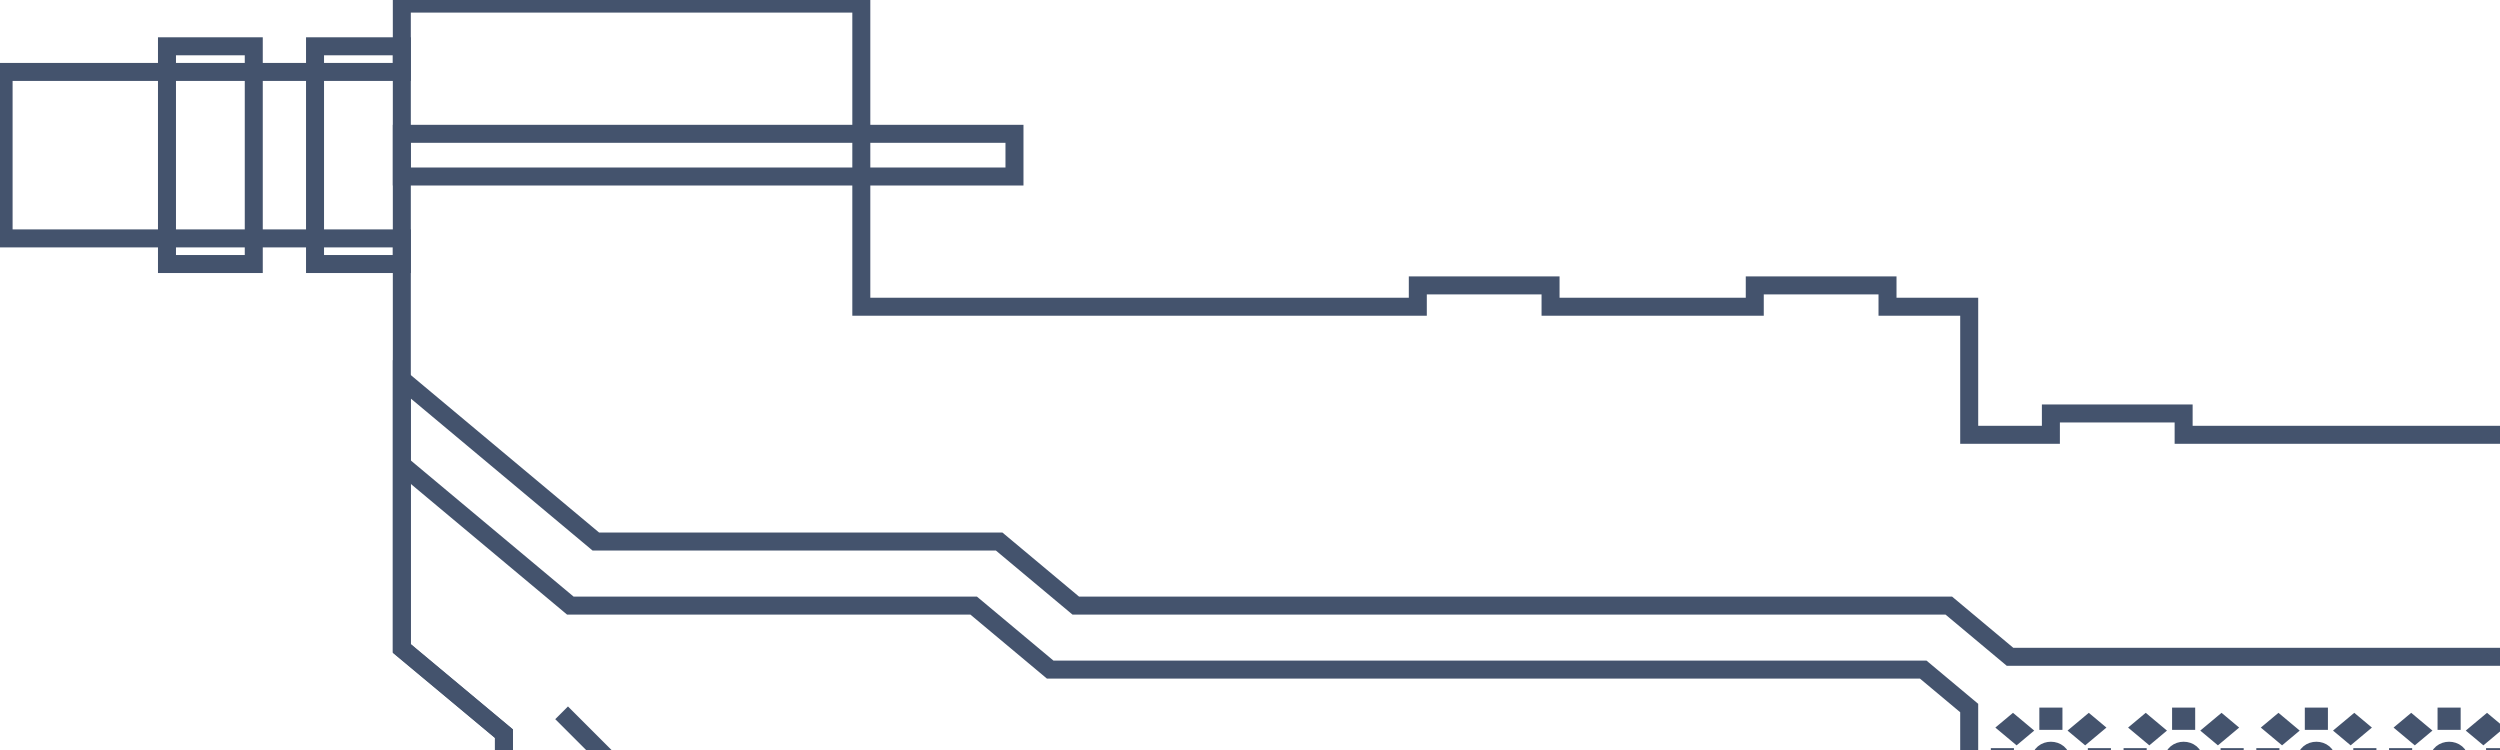 <svg data-v-9833e8b2="" version="1.1" xmlns="http://www.w3.org/2000/svg" xmlns:xlink="http://www.w3.org/1999/xlink" width="25" height="7.5"><g data-v-9833e8b2=""><path data-v-9833e8b2="" transform="scale(0.036)" fill="none" stroke="rgba(68, 83, 109, 1)" paint-order="fill stroke markers" d="m818.914,360.156c3.4,-9.342 -1.417,-19.671 -10.758,-23.071c-9.342,-3.4 -19.671,1.417 -23.071,10.758c-3.4,9.342 1.417,19.671 10.758,23.071c9.342,3.4 19.671,-1.417 23.071,-10.758z" stroke-width="5" stroke-miterlimit="10" stroke-dasharray=""></path><path data-v-9833e8b2="" transform="scale(0.036)" fill="none" stroke="rgba(68, 83, 109, 1)" paint-order="fill stroke markers" d="m922.914,360.156c3.4,-9.342 -1.417,-19.671 -10.758,-23.071c-9.342,-3.4 -19.671,1.417 -23.071,10.758c-3.4,9.342 1.417,19.671 10.758,23.071c9.342,3.4 19.671,-1.417 23.071,-10.758z" stroke-width="5" stroke-miterlimit="10" stroke-dasharray=""></path><path data-v-9833e8b2="" transform="scale(0.036)" fill="none" stroke="rgba(68, 83, 109, 1)" paint-order="fill stroke markers" d="m870.914,360.156c3.4,-9.342 -1.417,-19.671 -10.758,-23.071c-9.342,-3.4 -19.671,1.417 -23.071,10.758c-3.4,9.342 1.417,19.671 10.758,23.071c9.342,3.4 19.671,-1.417 23.071,-10.758z" stroke-width="5" stroke-miterlimit="10" stroke-dasharray=""></path><path data-v-9833e8b2="" transform="scale(0.036)" fill="none" stroke="rgba(68, 83, 109, 1)" paint-order="fill stroke markers" d="m974.914,360.156c3.4,-9.342 -1.417,-19.671 -10.758,-23.071c-9.342,-3.4 -19.671,1.417 -23.071,10.758c-3.4,9.342 1.417,19.671 10.758,23.071c9.342,3.4 19.671,-1.417 23.071,-10.758z" stroke-width="5" stroke-miterlimit="10" stroke-dasharray=""></path><path data-v-9833e8b2="" transform="scale(0.036)" fill="none" stroke="rgba(68, 83, 109, 1)" paint-order="fill stroke markers" d="m156,198l68,68l156,0l30,30l344,0l18,18l6,6l2.964,2.964l6.076,-6.076l6.076,6.076l6.076,-6.076l6.076,6.076l6.076,-6.076l6.076,6.076l6.076,-6.076l6.076,6.076l6.076,-6.076l6.076,6.076l6.076,-6.076l6.076,6.076l6.076,-6.076l6.076,6.076l6.076,-6.076l6.076,6.076l6.076,-6.076l6.076,6.076l6.076,-6.076l6.076,6.076l6.076,-6.076l6.076,6.076l6.076,-6.076l6.076,6.076l6.076,-6.076l6.076,6.076l6.076,-6.076l6.076,6.076l6.076,-6.076l6.076,6.076l6.076,-6.076l6.076,6.076l6.076,-6.076" stroke-width="5" stroke-miterlimit="10" stroke-dasharray=""></path><path data-v-9833e8b2="" transform="scale(0.036)" fill="none" stroke="rgba(68, 83, 109, 1)" paint-order="fill stroke markers" d="m239.255,1l0,84.201l154.582,0l0,-5.93l36.873,0l0,5.93l56.727,0l0,-5.93l36.873,0l0,5.93l22.691,0l0,35.578l22.691,0l0,-5.93l36.873,0l0,5.93l96.436,0l0,116.221l-156,0l0,-21.347l-407.018,0l0,-11.859l-28.364,-23.624l0,-113.944l-110.618,0l0,-46.251l110.618,0l0,-18.975z" stroke-width="5" stroke-miterlimit="10" stroke-dasharray=""></path><path data-v-9833e8b2="" transform="scale(0.036)" fill="none" stroke="rgba(68, 83, 109, 1)" paint-order="fill stroke markers" d="m111.618,37.171l170.182,0l0,11.859l-170.182,0l0,-11.859z" stroke-width="5" stroke-miterlimit="10" stroke-dasharray=""></path><path data-v-9833e8b2="" transform="scale(0.036)" fill="none" stroke="rgba(68, 83, 109, 1)" paint-order="fill stroke markers" d="m46.382,12.859l24.109,0l0,60.482l-24.109,0z" stroke-width="5" stroke-miterlimit="10" stroke-dasharray=""></path><path data-v-9833e8b2="" transform="scale(0.036)" fill="none" stroke="rgba(68, 83, 109, 1)" paint-order="fill stroke markers" d="m87.509,12.859l24.109,0l0,60.482l-24.109,0z" stroke-width="5" stroke-miterlimit="10" stroke-dasharray=""></path><path data-v-9833e8b2="" transform="scale(0.036)" fill="none" stroke="rgba(68, 83, 109, 1)" paint-order="fill stroke markers" d="m111.618,105.362l53.891,45.065l112.036,0l21.273,17.789l242.509,0l17.018,14.231l144.655,0l0,54.553l-156,0l0,-21.347l-407.018,0l0,-11.859l-28.364,-23.719z" stroke-width="5" stroke-miterlimit="10" stroke-dasharray=""></path><path data-v-9833e8b2="" transform="scale(0.036)" fill="none" stroke="rgba(68, 83, 109, 1)" paint-order="fill stroke markers" d="m111.618,129.08l46.8,39.136l112.036,0l21.273,17.789l242.509,0l12.764,10.673l0,18.975" stroke-width="5" stroke-miterlimit="10" stroke-dasharray=""></path><path data-v-9833e8b2="" transform="scale(0.036)" fill="none" stroke="rgba(68, 83, 109, 1)" paint-order="fill stroke markers" d="m570.4,221.583l0,1.186l-1.418,0l0,-1.186l1.418,0zm-10.236,-3.545l1.003,0.839l-2.006,1.677l-1.003,-0.839l2.006,-1.677zm19.053,0l2.006,1.677l-1.003,0.839l-2.006,-1.677l1.003,-0.839zm-7.521,-8.805c1.108,0.926 1.108,2.428 0,3.354c-1.108,0.926 -2.904,0.926 -4.011,0c-1.108,-0.926 -1.108,-2.428 0,-3.354c1.108,-0.926 2.904,-0.926 4.011,0zm-14.769,1.084l0,1.186l-1.418,0l0,-1.186l1.418,0zm26.945,0l0,1.186l-1.418,0l0,-1.186l1.418,0zm-3.652,-9.051l1.003,0.839l-2.006,1.677l-1.003,-0.839l2.006,-1.677zm-21.059,0l2.006,1.677l-1.003,0.839l-2.006,-1.677l1.003,-0.839zm11.239,-2.216l0,1.186l-1.418,0l0,-1.186l1.418,0z" stroke-width="5" stroke-miterlimit="10" stroke-dasharray=""></path><path data-v-9833e8b2="" transform="scale(0.036)" fill="none" stroke="rgba(68, 83, 109, 1)" paint-order="fill stroke markers" d="m644.145,221.583l0,1.186l-1.418,0l0,-1.186l1.418,0zm-10.236,-3.545l1.003,0.839l-2.006,1.677l-1.003,-0.839l2.006,-1.677zm19.053,0l2.006,1.677l-1.003,0.839l-2.006,-1.677l1.003,-0.839zm-11.532,-8.805c1.108,-0.926 2.904,-0.926 4.011,0c1.108,0.926 1.108,2.428 0,3.354c-1.108,0.926 -2.904,0.926 -4.011,0c-1.108,-0.926 -1.108,-2.428 0,-3.354zm-10.758,1.084l0,1.186l-1.418,0l0,-1.186l1.418,0zm26.945,0l0,1.186l-1.418,0l0,-1.186l1.418,0zm-3.652,-9.051l1.003,0.839l-2.006,1.677l-1.003,-0.839l2.006,-1.677zm-21.059,0l2.006,1.677l-1.003,0.839l-2.006,-1.677l1.003,-0.839zm11.239,-2.216l0,1.186l-1.418,0l0,-1.186l1.418,0z" stroke-width="5" stroke-miterlimit="10" stroke-dasharray=""></path><path data-v-9833e8b2="" transform="scale(0.036)" fill="none" stroke="rgba(68, 83, 109, 1)" paint-order="fill stroke markers" d="m607.273,221.583l0,1.186l-1.418,0l0,-1.186l1.418,0zm-10.236,-3.545l1.003,0.839l-2.006,1.677l-1.003,-0.839l2.006,-1.677zm19.053,0l2.006,1.677l-1.003,0.839l-2.006,-1.677l1.003,-0.839zm-11.532,-8.805c1.108,-0.926 2.904,-0.926 4.011,0c1.108,0.926 1.108,2.428 0,3.354c-1.108,0.926 -2.904,0.926 -4.011,0c-1.108,-0.926 -1.108,-2.428 0,-3.354zm-10.758,1.084l0,1.186l-1.418,0l0,-1.186l1.418,0zm26.945,0l0,1.186l-1.418,0l0,-1.186l1.418,0zm-3.652,-9.051l1.003,0.839l-2.006,1.677l-1.003,-0.839l2.006,-1.677zm-21.059,0l2.006,1.677l-1.003,0.839l-2.006,-1.677l1.003,-0.839zm11.239,-2.216l0,1.186l-1.418,0l0,-1.186l1.418,0z" stroke-width="5" stroke-miterlimit="10" stroke-dasharray=""></path><path data-v-9833e8b2="" transform="scale(0.036)" fill="none" stroke="rgba(68, 83, 109, 1)" paint-order="fill stroke markers" d="m681.018,221.583l0,1.186l-1.418,0l0,-1.186l1.418,0zm-10.236,-3.545l1.003,0.839l-2.006,1.677l-1.003,-0.839l2.006,-1.677zm19.053,0l2.006,1.677l-1.003,0.839l-2.006,-1.677l1.003,-0.839zm-11.532,-8.805c1.108,-0.926 2.904,-0.926 4.011,0c1.108,0.926 1.108,2.428 0,3.354c-1.108,0.926 -2.904,0.926 -4.011,0c-1.108,-0.926 -1.108,-2.428 0,-3.354zm-10.758,1.084l0,1.186l-1.418,0l0,-1.186l1.418,0zm26.945,0l0,1.186l-1.418,0l0,-1.186l1.418,0zm-3.652,-9.051l1.003,0.839l-2.006,1.677l-1.003,-0.839l2.006,-1.677zm-21.059,0l2.006,1.677l-1.003,0.839l-2.006,-1.677l1.003,-0.839zm11.239,-2.216l0,1.186l-1.418,0l0,-1.186l1.418,0z" stroke-width="5" stroke-miterlimit="10" stroke-dasharray=""></path></g></svg>